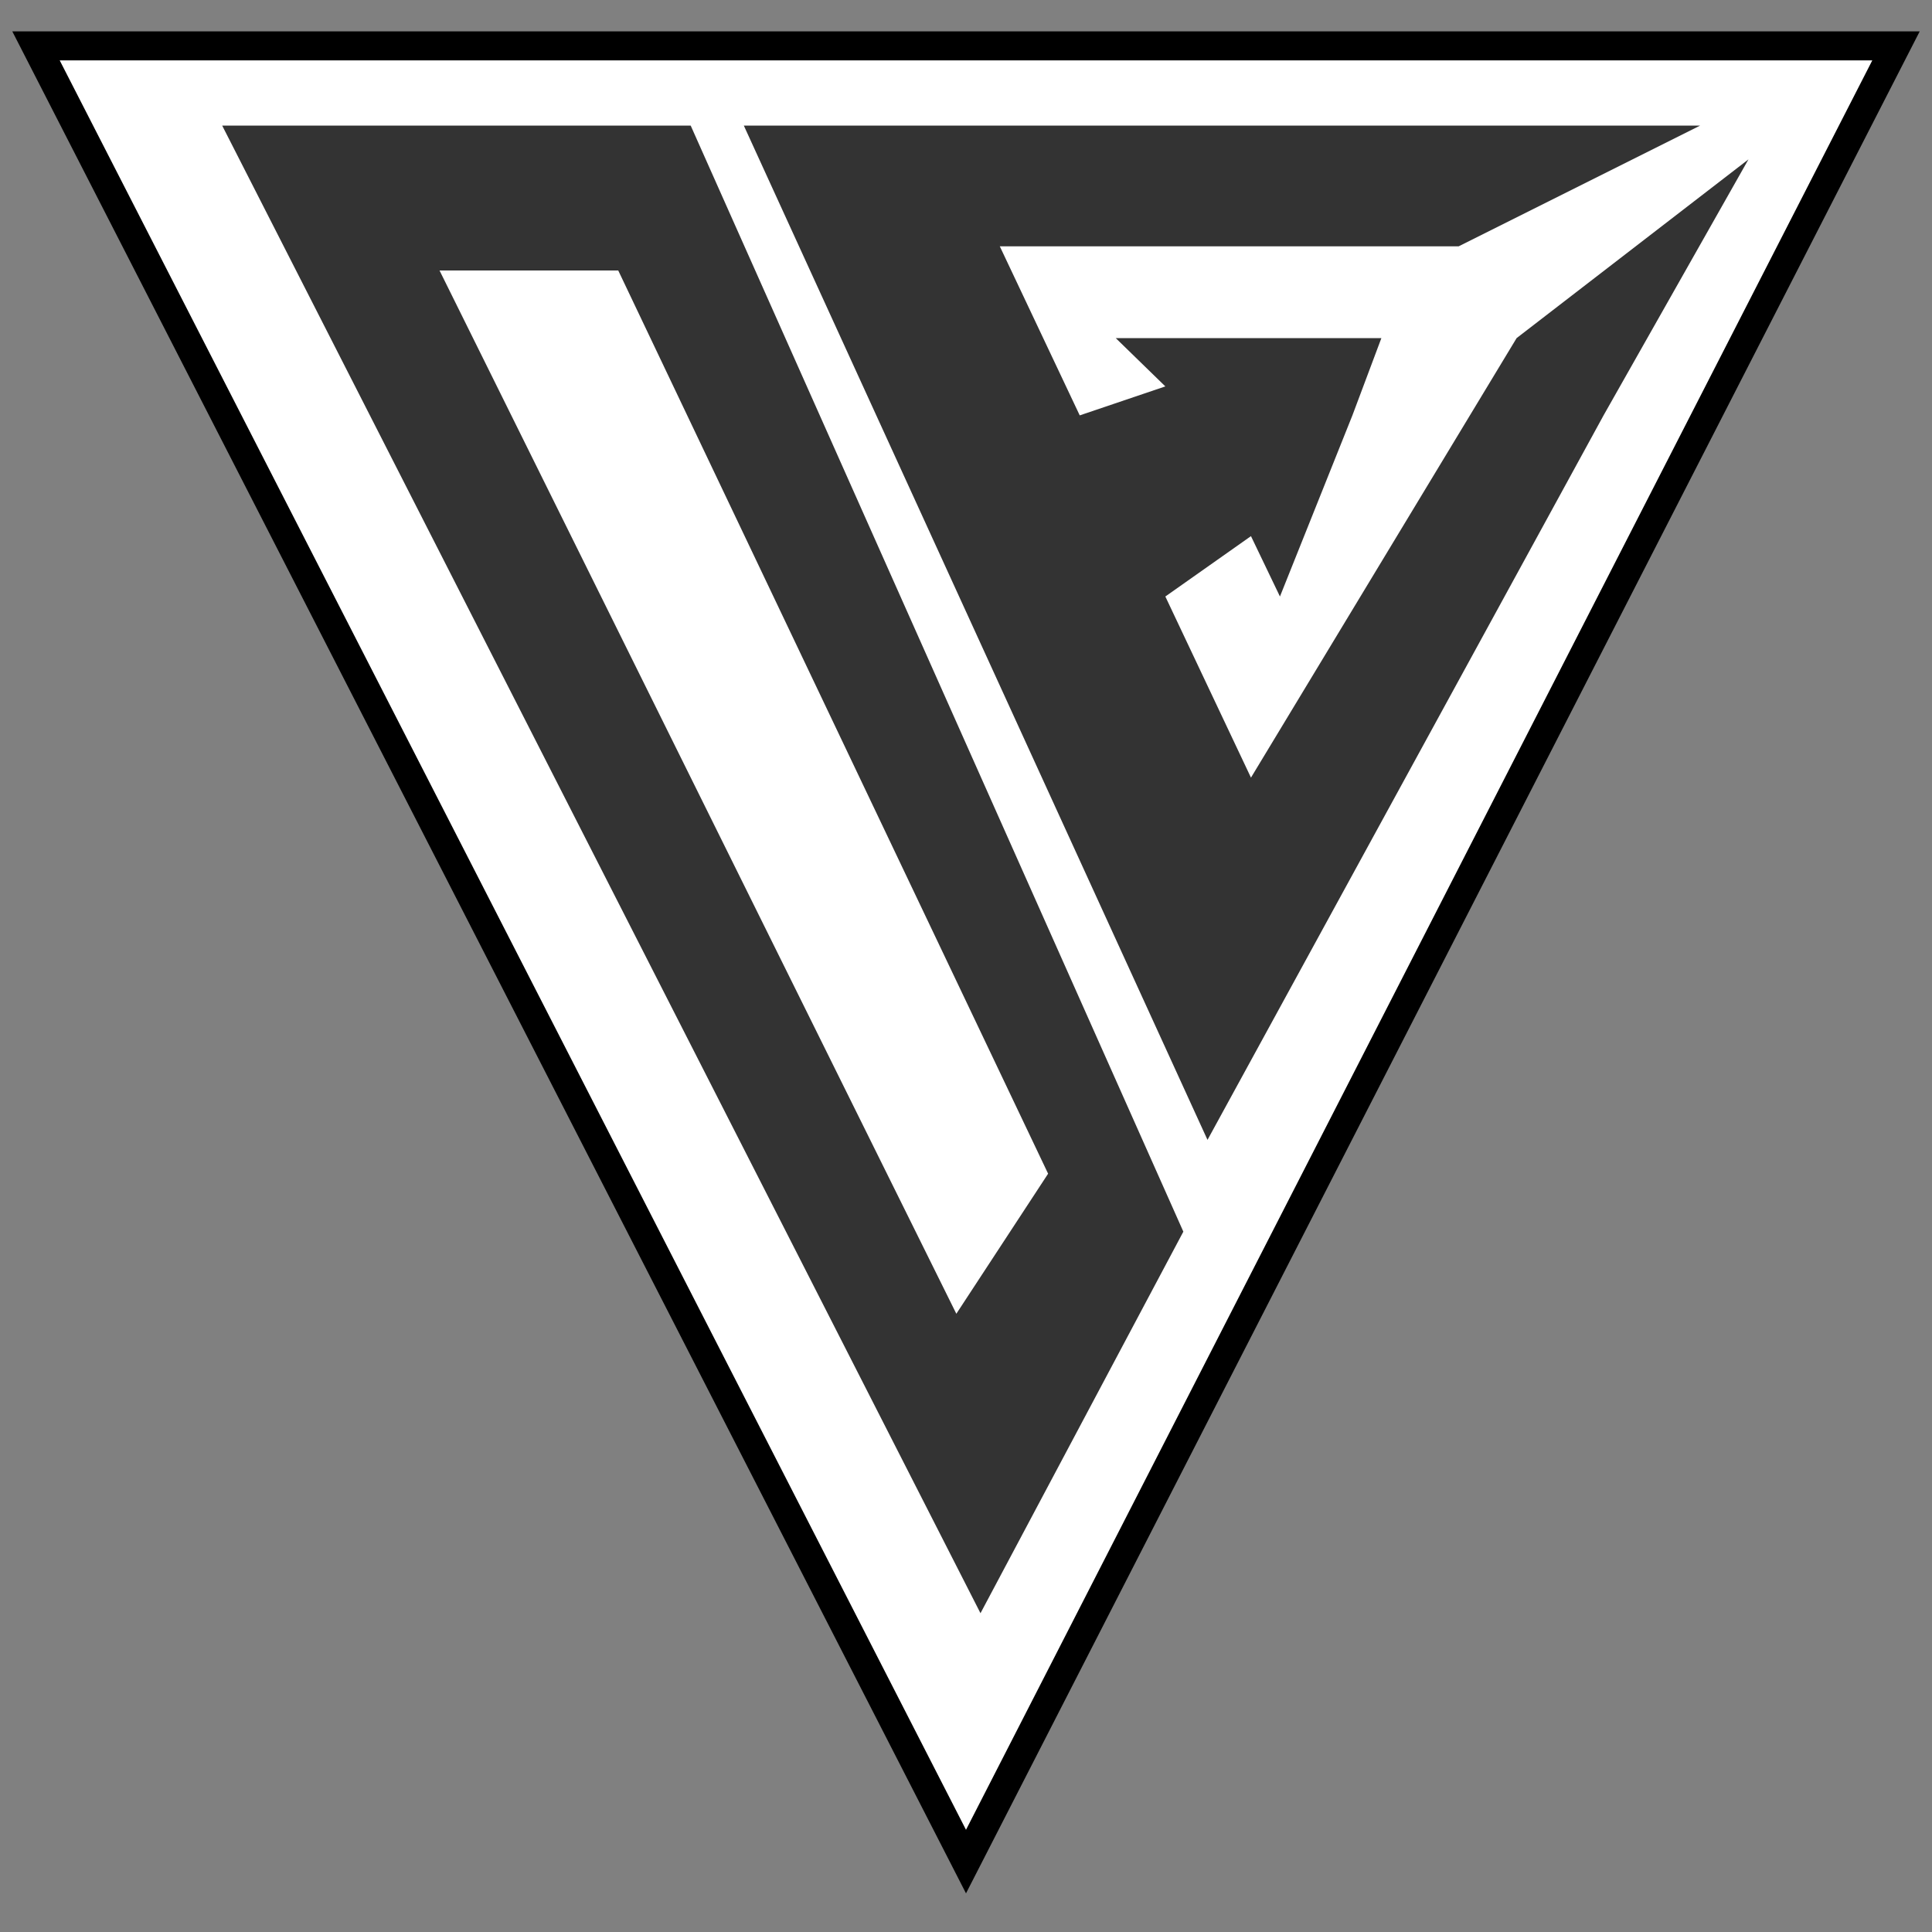 <svg width="200" height="200" viewBox="0 0 200 200" fill="none" xmlns="http://www.w3.org/2000/svg">
<rect x="0" y="0" width="200" height="200" fill="#808080" stroke="none"/>
<g clip-path="url(#clip0_1_2)">
<path d="M196.273 4.75L100 192.71L3.727 4.75L196.273 4.75Z" fill="white" stroke="black" stroke-width="3"/>
<path d="M101.5 167L23 13H71.5L122.5 127.5L101.5 167Z" fill="#333333"/>
<path d="M99 136L45.5 28H64L108.5 121.5L99 136Z" fill="white"/>
<path d="M125 118L77 13H151H176L151 25.5H103.5L111.773 43L120.636 40L115.5 35H132.5H143L140 43L132.5 61.75L129.5 55.5L120.636 61.75L129.5 80.5L157 35L181 16.5L166 43L125 118Z" fill="#333333"/>
</g>
<defs>
<clipPath id="clip0_1_2">
<rect width="200" height="200" fill="white"/>
</clipPath>
</defs>
</svg>
